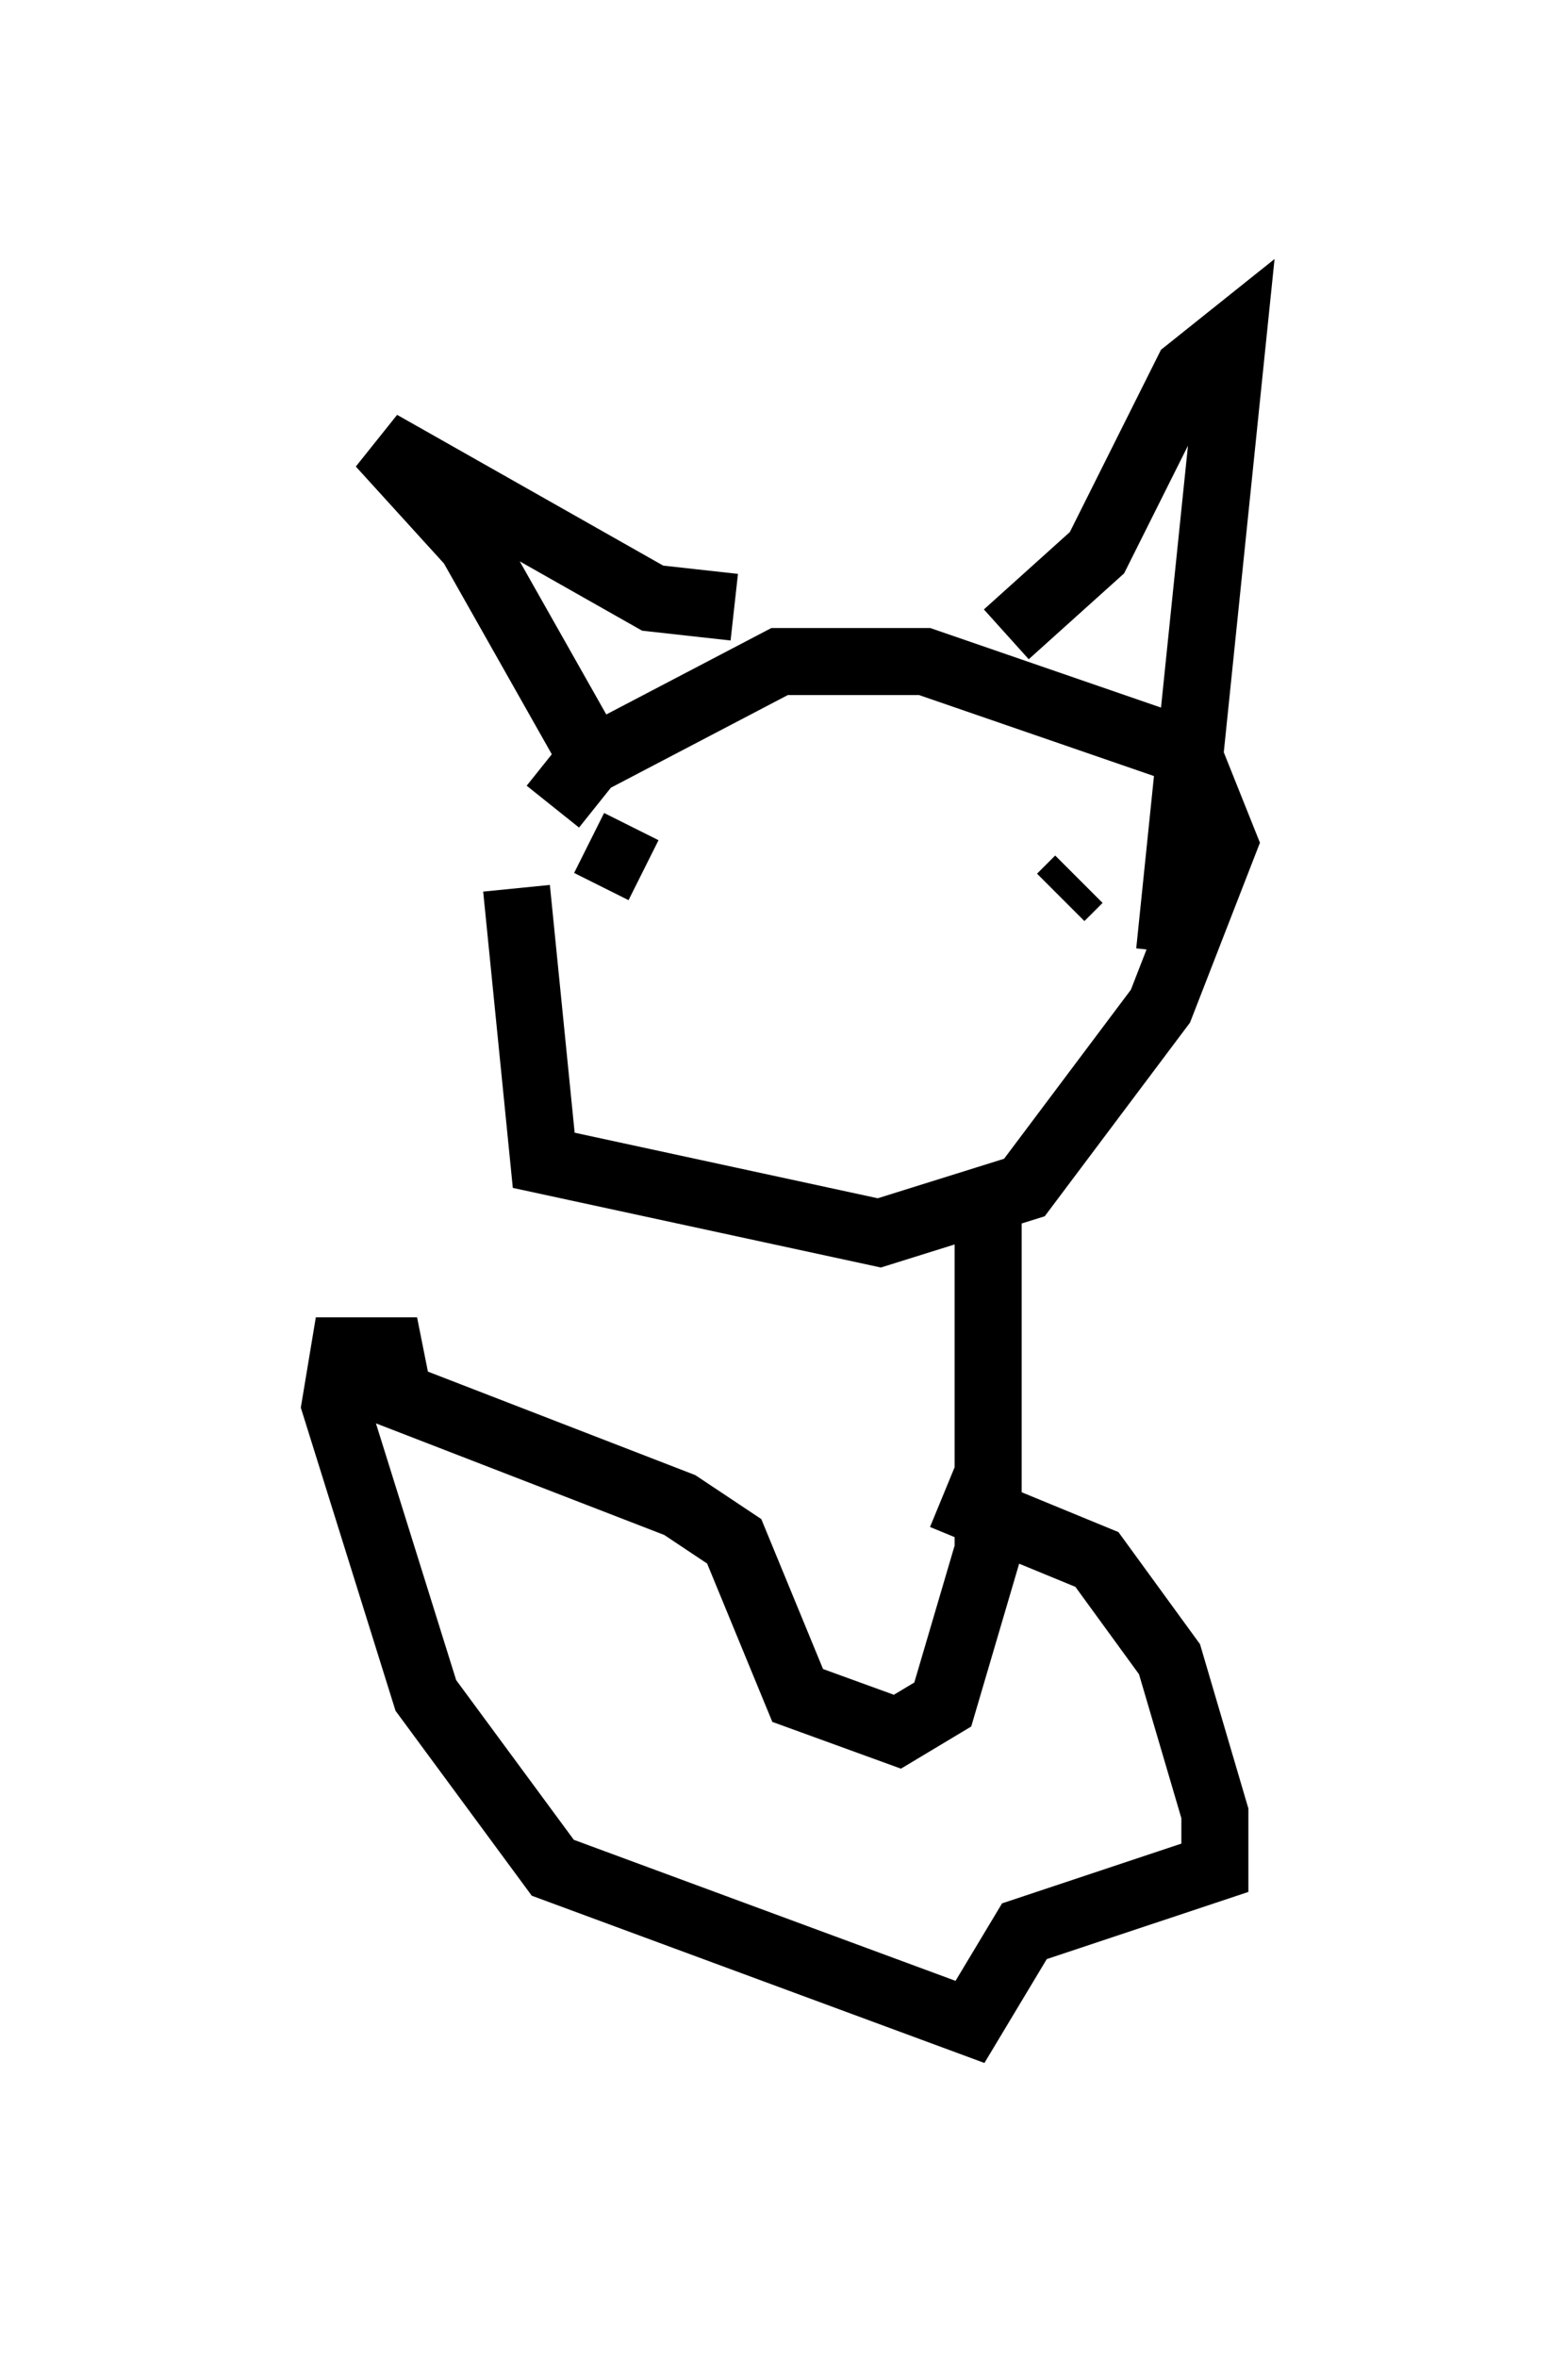 <?xml version="1.0" encoding="utf-8" ?>
<svg baseProfile="full" height="35.169" version="1.1" width="23.396" xmlns="http://www.w3.org/2000/svg" xmlns:ev="http://www.w3.org/2001/xml-events" xmlns:xlink="http://www.w3.org/1999/xlink"><defs /><rect fill="white" height="35.169" width="23.396" x="0" y="0" /><path d="M8.248, 11.901 m-0.541, 1.353 l0.406, 4.059 5.007, 1.083 l2.165, -0.677 2.03, -2.706 l0.947, -2.436 -0.541, -1.353 l-3.924, -1.353 -2.165, 0.0 l-2.842, 1.488 -0.541, 0.677 m6.766, -2.571 l1.353, -1.218 1.353, -2.706 l0.677, -0.541 -0.947, 9.202 m-6.495, -5.142 l-1.218, -0.135 -4.059, -2.3 l1.353, 1.488 1.759, 3.112 m7.307, 1.894 l-0.271, 0.271 m-6.225, -0.406 l-0.812, -0.406 m5.954, 5.142 l0.0, 5.413 -0.677, 2.3 l-0.677, 0.406 -1.488, -0.541 l-0.947, -2.3 -0.812, -0.541 l-4.195, -1.624 -0.135, -0.677 l-0.677, 0.0 -0.135, 0.812 l1.353, 4.33 1.894, 2.571 l6.225, 2.3 0.812, -1.353 l2.842, -0.947 0.0, -0.812 l-0.677, -2.3 -1.083, -1.488 l-2.3, -0.947 " fill="none" stroke="black" stroke-width="1" /></svg>